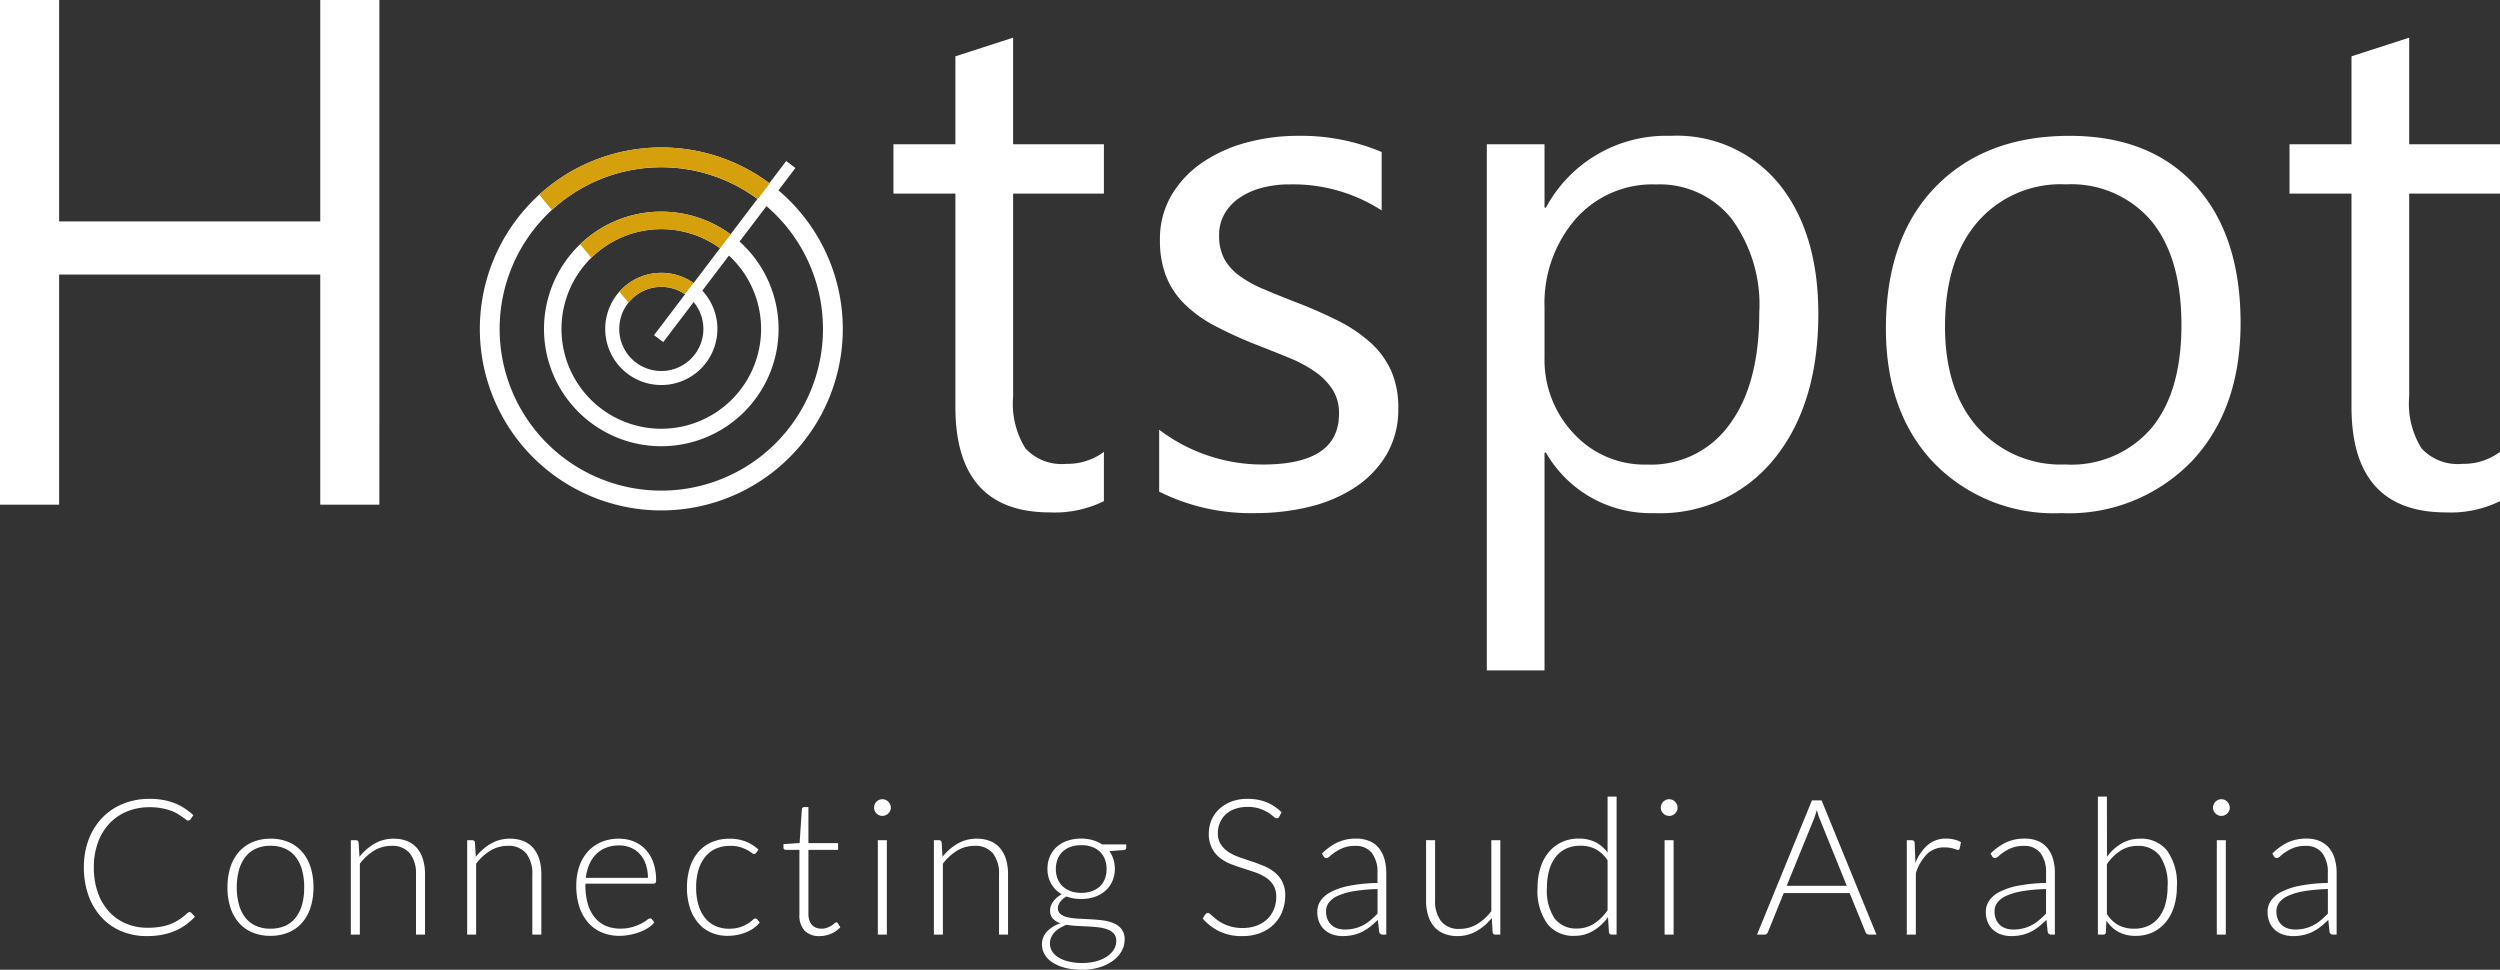 <svg xmlns="http://www.w3.org/2000/svg" width="197.713" height="76.694" viewBox="0 0 197.713 76.694"><rect x="0" y="0" width="197.713" height="76.694" fill="#333333" stroke="none"/><g transform="translate(5398.768 1608.911)"><path d="M35.235,0H30.56V-18.2H9.908V0H5.232V-39.911H9.908V-22.4H30.56V-39.911h4.676Zm57.3-.278a8.8,8.8,0,0,1-4.258.891q-7.487,0-7.487-8.35V-24.6h-4.9v-3.9h4.9v-6.958l4.564-1.475V-28.5h7.181v3.9H85.355V-8.544a6.657,6.657,0,0,0,.974,4.091,3.887,3.887,0,0,0,3.229,1.225,4.8,4.8,0,0,0,2.978-.946Zm4.37-.751v-4.9a13.508,13.508,0,0,0,8.21,2.755q6.012,0,6.012-4.008a3.477,3.477,0,0,0-.515-1.934,5.132,5.132,0,0,0-1.392-1.406,10.712,10.712,0,0,0-2.06-1.1q-1.183-.487-2.547-1.016a32.8,32.8,0,0,1-3.326-1.517A10.048,10.048,0,0,1,98.9-15.878a6.421,6.421,0,0,1-1.447-2.185,7.729,7.729,0,0,1-.487-2.867,6.81,6.81,0,0,1,.918-3.549,8.144,8.144,0,0,1,2.449-2.588,11.421,11.421,0,0,1,3.493-1.573,15.494,15.494,0,0,1,4.05-.529,16.351,16.351,0,0,1,6.624,1.28v4.62a12.909,12.909,0,0,0-7.236-2.06,8.458,8.458,0,0,0-2.31.292,5.655,5.655,0,0,0-1.767.821,3.793,3.793,0,0,0-1.141,1.266,3.336,3.336,0,0,0-.4,1.628,3.9,3.9,0,0,0,.4,1.865,4.105,4.105,0,0,0,1.183,1.336,9.041,9.041,0,0,0,1.893,1.058q1.113.473,2.533,1.03a35.249,35.249,0,0,1,3.4,1.489,11.646,11.646,0,0,1,2.561,1.726,6.743,6.743,0,0,1,1.628,2.213,7.136,7.136,0,0,1,.571,2.978,7.022,7.022,0,0,1-.932,3.674,7.991,7.991,0,0,1-2.491,2.588A11.409,11.409,0,0,1,108.79.167a17.727,17.727,0,0,1-4.258.5A16.17,16.17,0,0,1,96.905-1.03Zm30.587-3.089h-.111V13.109h-4.564V-28.5h4.564v5.01h.111a10.793,10.793,0,0,1,9.853-5.678,10.437,10.437,0,0,1,8.6,3.827q3.089,3.827,3.089,10.256,0,7.153-3.479,11.453a11.583,11.583,0,0,1-9.519,4.3A9.535,9.535,0,0,1,127.493-4.119Zm-.111-11.495v3.98a8.474,8.474,0,0,0,2.3,6,7.625,7.625,0,0,0,5.831,2.463,7.64,7.64,0,0,0,6.5-3.173q2.352-3.173,2.352-8.823a11.491,11.491,0,0,0-2.2-7.459,7.276,7.276,0,0,0-5.956-2.7,8.087,8.087,0,0,0-6.4,2.769A10.168,10.168,0,0,0,127.381-15.614ZM168.239.668A13.22,13.22,0,0,1,158.15-3.326q-3.771-3.994-3.771-10.59,0-7.181,3.924-11.216t10.6-4.036q6.374,0,9.95,3.924t3.576,10.882q0,6.819-3.855,10.924A13.507,13.507,0,0,1,168.239.668Zm.334-26a8.682,8.682,0,0,0-6.958,2.992q-2.561,2.992-2.561,8.252,0,5.065,2.588,7.988a8.8,8.8,0,0,0,6.93,2.922,8.344,8.344,0,0,0,6.8-2.867q2.38-2.867,2.38-8.155,0-5.344-2.38-8.238A8.308,8.308,0,0,0,168.573-25.327ZM202.945-.278a8.8,8.8,0,0,1-4.258.891q-7.487,0-7.487-8.35V-24.6h-4.9v-3.9h4.9v-6.958l4.564-1.475V-28.5h7.181v3.9h-7.181V-8.544a6.657,6.657,0,0,0,.974,4.091,3.887,3.887,0,0,0,3.229,1.225,4.8,4.8,0,0,0,2.978-.946Z" transform="translate(-5404 -1569)" fill="#fff"/><g transform="translate(-5360.82 -1597.248)"><g transform="translate(0 0)"><path d="M54.86,104.816a14.352,14.352,0,1,1-14.352,14.352A14.352,14.352,0,0,1,54.86,104.816Zm0,1.566a12.786,12.786,0,1,1-12.786,12.786A12.786,12.786,0,0,1,54.86,106.382Z" transform="translate(-40.508 -104.816)" fill="#fff" fill-rule="evenodd"/><path d="M53.9,108.933a9.276,9.276,0,1,1-9.276,9.276A9.276,9.276,0,0,1,53.9,108.933Zm0,1.383a7.893,7.893,0,1,1-7.893,7.893A7.893,7.893,0,0,1,53.9,110.316Z" transform="translate(-39.55 -103.858)" fill="#fff" fill-rule="evenodd"/><path d="M52.988,112.859a4.436,4.436,0,1,1-4.436,4.436A4.436,4.436,0,0,1,52.988,112.859Zm0,1.109a3.327,3.327,0,1,1-3.327,3.327A3.327,3.327,0,0,1,52.988,113.968Z" transform="translate(-38.636 -102.944)" fill="#fff" fill-rule="evenodd"/><rect width="17.287" height="0.913" transform="translate(13.777 14.842) rotate(-52.801)" fill="#fff"/></g><g transform="translate(4.693 0)"><path d="M53.974,104.816a14.288,14.288,0,0,1,8.577,2.844L61.6,108.9a12.786,12.786,0,0,0-16.284.858l-1-1.209A14.3,14.3,0,0,1,53.974,104.816Z" transform="translate(-44.316 -104.816)" fill="#d5a00c" fill-rule="evenodd"/><path d="M53.362,108.933a9.234,9.234,0,0,1,5.49,1.8l-.841,1.1a7.892,7.892,0,0,0-10.184.752l-.884-1.07A9.245,9.245,0,0,1,53.362,108.933Z" transform="translate(-43.704 -103.858)" fill="#d5a00c" fill-rule="evenodd"/><path d="M52.777,112.859a4.415,4.415,0,0,1,2.545.8l-.675.881a3.327,3.327,0,0,0-4.47.676l-.718-.868A4.425,4.425,0,0,1,52.777,112.859Z" transform="translate(-43.118 -102.944)" fill="#d5a00c" fill-rule="evenodd"/></g></g><path d="M-80.779-1.785a.174.174,0,0,1,.128.053l.3.322a4.951,4.951,0,0,1-.72.634,4.481,4.481,0,0,1-.851.48,5,5,0,0,1-1.012.308A6.269,6.269,0,0,1-84.146.12a5.164,5.164,0,0,1-2.021-.386,4.489,4.489,0,0,1-1.575-1.1,5.03,5.03,0,0,1-1.024-1.714,6.468,6.468,0,0,1-.368-2.235,6.167,6.167,0,0,1,.379-2.205A5.019,5.019,0,0,1-87.69-9.229a4.748,4.748,0,0,1,1.643-1.11,5.494,5.494,0,0,1,2.111-.394,6,6,0,0,1,1.057.086,4.852,4.852,0,0,1,.9.247,4.211,4.211,0,0,1,.784.4,6.033,6.033,0,0,1,.72.555l-.232.337a.209.209,0,0,1-.187.09.318.318,0,0,1-.173-.079q-.1-.079-.266-.195t-.39-.255a3.162,3.162,0,0,0-.544-.255A4.608,4.608,0,0,0-83-9.994a5.031,5.031,0,0,0-.937-.079,4.622,4.622,0,0,0-1.778.334,3.983,3.983,0,0,0-1.395.952,4.351,4.351,0,0,0-.911,1.5,5.66,5.66,0,0,0-.326,1.976,5.846,5.846,0,0,0,.323,2.01,4.342,4.342,0,0,0,.893,1.5,3.87,3.87,0,0,0,1.346.938A4.3,4.3,0,0,0-84.1-.54a6.178,6.178,0,0,0,1.016-.075,3.985,3.985,0,0,0,.821-.225,3.7,3.7,0,0,0,.7-.368,5.273,5.273,0,0,0,.638-.51.519.519,0,0,1,.071-.049A.16.16,0,0,1-80.779-1.785Zm6.405-5.8a3.589,3.589,0,0,1,1.436.274,2.927,2.927,0,0,1,1.069.776,3.439,3.439,0,0,1,.664,1.211,5.149,5.149,0,0,1,.229,1.586,5.113,5.113,0,0,1-.229,1.583,3.443,3.443,0,0,1-.664,1.207,2.89,2.89,0,0,1-1.069.772A3.633,3.633,0,0,1-74.374.1a3.633,3.633,0,0,1-1.436-.27,2.924,2.924,0,0,1-1.072-.772,3.411,3.411,0,0,1-.668-1.207,5.113,5.113,0,0,1-.229-1.583,5.149,5.149,0,0,1,.229-1.586,3.406,3.406,0,0,1,.668-1.211,2.962,2.962,0,0,1,1.072-.776A3.589,3.589,0,0,1-74.374-7.583Zm0,7.118a2.774,2.774,0,0,0,1.166-.229,2.208,2.208,0,0,0,.833-.656,2.894,2.894,0,0,0,.5-1.031,5.136,5.136,0,0,0,.165-1.354,5.147,5.147,0,0,0-.165-1.35,2.931,2.931,0,0,0-.5-1.039,2.227,2.227,0,0,0-.833-.664,2.735,2.735,0,0,0-1.166-.233,2.735,2.735,0,0,0-1.166.233,2.227,2.227,0,0,0-.833.664,2.979,2.979,0,0,0-.5,1.039,5.039,5.039,0,0,0-.169,1.35,5.028,5.028,0,0,0,.169,1.354,2.942,2.942,0,0,0,.5,1.031,2.208,2.208,0,0,0,.833.656A2.774,2.774,0,0,0-74.374-.465ZM-68.021,0V-7.463h.39a.2.2,0,0,1,.225.188l.067,1.125A4.187,4.187,0,0,1-66.15-7.189a2.957,2.957,0,0,1,1.511-.394,2.8,2.8,0,0,1,1.084.195,1.99,1.99,0,0,1,.776.563,2.49,2.49,0,0,1,.465.885,4.015,4.015,0,0,1,.158,1.17V0h-.713V-4.77a2.556,2.556,0,0,0-.48-1.646,1.774,1.774,0,0,0-1.47-.6,2.6,2.6,0,0,0-1.365.379A3.965,3.965,0,0,0-67.309-5.6V0Zm9.2,0V-7.463h.39a.2.2,0,0,1,.225.188l.067,1.125a4.187,4.187,0,0,1,1.189-1.039,2.957,2.957,0,0,1,1.511-.394,2.8,2.8,0,0,1,1.084.195,1.99,1.99,0,0,1,.776.563,2.49,2.49,0,0,1,.465.885,4.015,4.015,0,0,1,.158,1.17V0h-.713V-4.77a2.556,2.556,0,0,0-.48-1.646,1.774,1.774,0,0,0-1.47-.6,2.6,2.6,0,0,0-1.365.379A3.965,3.965,0,0,0-58.114-5.6V0Zm12.007-7.583a3.074,3.074,0,0,1,1.166.218,2.621,2.621,0,0,1,.93.634,2.923,2.923,0,0,1,.615,1.024,4.064,4.064,0,0,1,.221,1.395.374.374,0,0,1-.049.225.186.186,0,0,1-.154.06h-5.385v.143a5.062,5.062,0,0,0,.195,1.477,3.027,3.027,0,0,0,.555,1.069,2.289,2.289,0,0,0,.87.649,2.878,2.878,0,0,0,1.14.218A3.412,3.412,0,0,0-45.739-.6a3.634,3.634,0,0,0,.694-.277,3.8,3.8,0,0,0,.446-.277.506.506,0,0,1,.24-.124.172.172,0,0,1,.15.075l.195.24a2.035,2.035,0,0,1-.476.42,3.4,3.4,0,0,1-.66.334,4.809,4.809,0,0,1-.78.221A4.291,4.291,0,0,1-46.766.1a3.549,3.549,0,0,1-1.4-.266,2.968,2.968,0,0,1-1.081-.776,3.555,3.555,0,0,1-.7-1.249,5.34,5.34,0,0,1-.246-1.691,4.612,4.612,0,0,1,.229-1.481,3.392,3.392,0,0,1,.66-1.17,3.008,3.008,0,0,1,1.057-.769A3.474,3.474,0,0,1-46.819-7.583Zm.011.533a2.8,2.8,0,0,0-1.033.18,2.261,2.261,0,0,0-.79.517,2.641,2.641,0,0,0-.539.81,3.691,3.691,0,0,0-.273,1.057h4.913A3.28,3.28,0,0,0-44.7-5.561a2.3,2.3,0,0,0-.464-.806,2.01,2.01,0,0,0-.719-.506A2.374,2.374,0,0,0-46.808-7.05Zm10.834.585a.775.775,0,0,1-.071.064.149.149,0,0,1-.094.026.391.391,0,0,1-.206-.1,2.784,2.784,0,0,0-.349-.221,2.941,2.941,0,0,0-.544-.221,2.694,2.694,0,0,0-.791-.1,2.716,2.716,0,0,0-1.144.229,2.272,2.272,0,0,0-.84.656A3.008,3.008,0,0,0-40.534-5.1a4.8,4.8,0,0,0-.18,1.365A4.824,4.824,0,0,0-40.53-2.34a2.971,2.971,0,0,0,.521,1.024,2.22,2.22,0,0,0,.818.634,2.551,2.551,0,0,0,1.065.218,2.759,2.759,0,0,0,.9-.127,2.945,2.945,0,0,0,.6-.277,2.705,2.705,0,0,0,.375-.278.388.388,0,0,1,.221-.127.172.172,0,0,1,.15.075l.195.24a2.182,2.182,0,0,1-.435.42,2.95,2.95,0,0,1-.592.338,3.633,3.633,0,0,1-.716.221A4.027,4.027,0,0,1-38.231.1a3.2,3.2,0,0,1-1.3-.259,2.821,2.821,0,0,1-1.012-.75,3.509,3.509,0,0,1-.66-1.2,5.137,5.137,0,0,1-.236-1.62,5.112,5.112,0,0,1,.225-1.56A3.51,3.51,0,0,1-40.56-6.51,2.945,2.945,0,0,1-39.5-7.3a3.473,3.473,0,0,1,1.436-.281,3.383,3.383,0,0,1,1.294.233,3.171,3.171,0,0,1,.986.63ZM-30.949.12A1.592,1.592,0,0,1-32.126-.3a1.768,1.768,0,0,1-.42-1.3V-6.7h-1.073a.2.2,0,0,1-.135-.045.159.159,0,0,1-.053-.128v-.278l1.275-.09.178-2.67a.207.207,0,0,1,.056-.12.168.168,0,0,1,.13-.053h.334v2.85h2.347V-6.7h-2.347v5.063a1.581,1.581,0,0,0,.079.529.987.987,0,0,0,.218.364.853.853,0,0,0,.326.21,1.187,1.187,0,0,0,.4.067,1.24,1.24,0,0,0,.465-.079A1.928,1.928,0,0,0-30-.716a2.164,2.164,0,0,0,.232-.173.256.256,0,0,1,.143-.079.163.163,0,0,1,.12.075l.195.315a2.08,2.08,0,0,1-.724.506A2.257,2.257,0,0,1-30.949.12Zm5.318-7.583V0h-.713V-7.463Zm.315-2.573a.569.569,0,0,1-.056.251.754.754,0,0,1-.146.206.679.679,0,0,1-.21.142.629.629,0,0,1-.255.052.629.629,0,0,1-.255-.052.679.679,0,0,1-.21-.142.692.692,0,0,1-.142-.206.6.6,0,0,1-.052-.251.656.656,0,0,1,.052-.259.667.667,0,0,1,.142-.214.679.679,0,0,1,.21-.143.629.629,0,0,1,.255-.052.629.629,0,0,1,.255.052.679.679,0,0,1,.21.143.721.721,0,0,1,.146.214A.618.618,0,0,1-25.316-10.035ZM-21.911,0V-7.463h.39a.2.2,0,0,1,.225.188l.068,1.125A4.187,4.187,0,0,1-20.04-7.189a2.957,2.957,0,0,1,1.511-.394,2.8,2.8,0,0,1,1.084.195,1.99,1.99,0,0,1,.776.563,2.49,2.49,0,0,1,.465.885,4.015,4.015,0,0,1,.157,1.17V0h-.712V-4.77a2.556,2.556,0,0,0-.48-1.646,1.774,1.774,0,0,0-1.47-.6,2.6,2.6,0,0,0-1.365.379A3.965,3.965,0,0,0-21.2-5.6V0Zm11.655-7.59a3.251,3.251,0,0,1,.9.12,2.711,2.711,0,0,1,.746.338h1.912v.247q0,.188-.21.2L-8.036-6.6a2.177,2.177,0,0,1,.322.641A2.514,2.514,0,0,1-7.6-5.2a2.384,2.384,0,0,1-.2.979,2.178,2.178,0,0,1-.544.75,2.484,2.484,0,0,1-.836.484,3.219,3.219,0,0,1-1.08.172,3.339,3.339,0,0,1-1.17-.195,1.55,1.55,0,0,0-.495.428.821.821,0,0,0-.18.48.586.586,0,0,0,.225.495,1.472,1.472,0,0,0,.6.251,5.324,5.324,0,0,0,.848.1l.967.049q.491.026.967.094a3.089,3.089,0,0,1,.848.236,1.5,1.5,0,0,1,.6.472,1.323,1.323,0,0,1,.225.806,1.843,1.843,0,0,1-.232.893,2.364,2.364,0,0,1-.671.758,3.543,3.543,0,0,1-1.061.529,4.575,4.575,0,0,1-1.4.2,5.282,5.282,0,0,1-1.38-.161,3.284,3.284,0,0,1-.994-.435,1.906,1.906,0,0,1-.6-.634,1.537,1.537,0,0,1-.2-.765,1.462,1.462,0,0,1,.39-1.02,2.515,2.515,0,0,1,1.072-.66,1.409,1.409,0,0,1-.6-.368.948.948,0,0,1-.221-.667,1,1,0,0,1,.06-.33,1.363,1.363,0,0,1,.18-.341,1.9,1.9,0,0,1,.289-.319,2.02,2.02,0,0,1,.394-.27,2.224,2.224,0,0,1-.829-.818,2.332,2.332,0,0,1-.3-1.193,2.424,2.424,0,0,1,.191-.979,2.173,2.173,0,0,1,.54-.754,2.438,2.438,0,0,1,.844-.487A3.31,3.31,0,0,1-10.256-7.59ZM-7.489.5a.838.838,0,0,0-.184-.566A1.215,1.215,0,0,0-8.164-.4a2.919,2.919,0,0,0-.709-.169q-.4-.049-.84-.071l-.881-.045a6.719,6.719,0,0,1-.825-.09,3.581,3.581,0,0,0-.529.259,1.923,1.923,0,0,0-.416.33,1.434,1.434,0,0,0-.27.405,1.186,1.186,0,0,0-.1.484,1.167,1.167,0,0,0,.169.611,1.49,1.49,0,0,0,.5.488,2.761,2.761,0,0,0,.8.326,4.438,4.438,0,0,0,1.087.12A4.214,4.214,0,0,0-9.12,2.123a2.956,2.956,0,0,0,.855-.36,1.835,1.835,0,0,0,.57-.555A1.283,1.283,0,0,0-7.489.5Zm-2.767-3.8A2.453,2.453,0,0,0-9.4-3.439a1.774,1.774,0,0,0,.63-.386,1.613,1.613,0,0,0,.386-.593,2.136,2.136,0,0,0,.131-.765,2.113,2.113,0,0,0-.135-.769,1.625,1.625,0,0,0-.394-.6,1.776,1.776,0,0,0-.63-.383,2.459,2.459,0,0,0-.844-.135,2.491,2.491,0,0,0-.847.135,1.77,1.77,0,0,0-.634.383,1.625,1.625,0,0,0-.394.6,2.113,2.113,0,0,0-.135.769,2.083,2.083,0,0,0,.135.765,1.631,1.631,0,0,0,.394.593,1.814,1.814,0,0,0,.634.386A2.43,2.43,0,0,0-10.256-3.3ZM5.4-9.323a.212.212,0,0,1-.2.127.434.434,0,0,1-.252-.139,3.285,3.285,0,0,0-.418-.307,3.307,3.307,0,0,0-.658-.311,2.893,2.893,0,0,0-.974-.142,2.9,2.9,0,0,0-1.02.165,2.129,2.129,0,0,0-.737.45A1.914,1.914,0,0,0,.7-8.82a2.05,2.05,0,0,0-.154.787,1.608,1.608,0,0,0,.229.893,2.063,2.063,0,0,0,.6.6,3.917,3.917,0,0,0,.852.416q.477.169.98.334t.98.364a3.535,3.535,0,0,1,.852.5,2.29,2.29,0,0,1,.6.739A2.34,2.34,0,0,1,5.876-3.1a3.438,3.438,0,0,1-.229,1.256A2.931,2.931,0,0,1,4.984-.818a3.116,3.116,0,0,1-1.065.686A3.864,3.864,0,0,1,2.479.12,4.069,4.069,0,0,1,.671-.251,4.259,4.259,0,0,1-.656-1.268l.21-.33a.264.264,0,0,1,.21-.113.3.3,0,0,1,.173.09L.192-1.4q.15.131.361.285a2.988,2.988,0,0,0,.488.285,3.456,3.456,0,0,0,.638.221,3.39,3.39,0,0,0,.819.09A3.112,3.112,0,0,0,3.624-.709a2.465,2.465,0,0,0,.837-.521,2.209,2.209,0,0,0,.522-.784,2.607,2.607,0,0,0,.18-.971,1.711,1.711,0,0,0-.229-.926,1.973,1.973,0,0,0-.6-.607,3.9,3.9,0,0,0-.852-.409Q3-5.092,2.5-5.25T1.517-5.6a3.38,3.38,0,0,1-.852-.5,2.283,2.283,0,0,1-.6-.758A2.51,2.51,0,0,1-.169-8a2.685,2.685,0,0,1,.2-1.028A2.556,2.556,0,0,1,.627-9.9a2.915,2.915,0,0,1,.965-.608A3.521,3.521,0,0,1,2.9-10.733a3.97,3.97,0,0,1,1.483.263,3.55,3.55,0,0,1,1.2.8ZM13.586,0a.257.257,0,0,1-.278-.21L13.2-1.163a7.829,7.829,0,0,1-.611.54,3.666,3.666,0,0,1-.634.405,3.122,3.122,0,0,1-.713.251,3.821,3.821,0,0,1-.84.086A2.475,2.475,0,0,1,9.664.008a1.832,1.832,0,0,1-.638-.345,1.693,1.693,0,0,1-.446-.6,2.063,2.063,0,0,1-.169-.874,1.551,1.551,0,0,1,.27-.878,2.218,2.218,0,0,1,.844-.7A5.567,5.567,0,0,1,11-3.87a12.849,12.849,0,0,1,2.171-.21v-.78a2.5,2.5,0,0,0-.446-1.594A1.593,1.593,0,0,0,11.4-7.013a2.5,2.5,0,0,0-.919.15,3.253,3.253,0,0,0-.641.33,4.043,4.043,0,0,0-.428.33.463.463,0,0,1-.278.15.242.242,0,0,1-.225-.135l-.128-.217a4.337,4.337,0,0,1,1.23-.885,3.429,3.429,0,0,1,1.463-.3,2.668,2.668,0,0,1,1.05.191,1.94,1.94,0,0,1,.746.547,2.394,2.394,0,0,1,.446.863,3.966,3.966,0,0,1,.15,1.129V0Zm-3-.4a3.2,3.2,0,0,0,.8-.094,2.96,2.96,0,0,0,.675-.262,3.3,3.3,0,0,0,.581-.4q.27-.232.533-.5V-3.6a13.3,13.3,0,0,0-1.834.161,5.286,5.286,0,0,0-1.268.356,1.859,1.859,0,0,0-.735.536,1.141,1.141,0,0,0-.236.709,1.564,1.564,0,0,0,.124.649,1.291,1.291,0,0,0,.326.45,1.28,1.28,0,0,0,.472.259A1.914,1.914,0,0,0,10.586-.4Zm7.14-7.065v4.77a2.55,2.55,0,0,0,.482,1.646,1.774,1.774,0,0,0,1.467.6,2.644,2.644,0,0,0,1.362-.371,3.961,3.961,0,0,0,1.136-1.031v-5.61h.712V0h-.393q-.207,0-.215-.2l-.068-1.11a4.234,4.234,0,0,1-1.2,1.035A2.986,2.986,0,0,1,19.5.12a2.8,2.8,0,0,1-1.089-.2,2,2,0,0,1-.774-.562,2.489,2.489,0,0,1-.466-.885,4.01,4.01,0,0,1-.158-1.17v-4.77ZM31.689,0a.2.2,0,0,1-.215-.2L31.4-1.373A3.957,3.957,0,0,1,30.238-.3a2.848,2.848,0,0,1-1.491.4A2.6,2.6,0,0,1,26.6-.855a4.481,4.481,0,0,1-.77-2.858,5.255,5.255,0,0,1,.214-1.526,3.622,3.622,0,0,1,.631-1.23A3,3,0,0,1,27.7-7.29a3.1,3.1,0,0,1,1.393-.3,2.877,2.877,0,0,1,1.314.281,2.752,2.752,0,0,1,.961.821v-4.425h.713V0ZM28.95-.48a2.452,2.452,0,0,0,1.345-.382,3.808,3.808,0,0,0,1.074-1.065V-5.865a2.626,2.626,0,0,0-.958-.9,2.6,2.6,0,0,0-1.183-.262,2.626,2.626,0,0,0-1.157.24,2.276,2.276,0,0,0-.83.679,3.057,3.057,0,0,0-.5,1.05,5.042,5.042,0,0,0-.169,1.346,3.954,3.954,0,0,0,.616,2.449A2.113,2.113,0,0,0,28.95-.48Zm7.639-6.983V0h-.713V-7.463Zm.315-2.573a.569.569,0,0,1-.056.251.754.754,0,0,1-.146.206.679.679,0,0,1-.21.142.629.629,0,0,1-.255.052.629.629,0,0,1-.255-.052.679.679,0,0,1-.21-.142.692.692,0,0,1-.142-.206.6.6,0,0,1-.053-.251.656.656,0,0,1,.053-.259.667.667,0,0,1,.142-.214.679.679,0,0,1,.21-.143.629.629,0,0,1,.255-.052.629.629,0,0,1,.255.052.679.679,0,0,1,.21.143.721.721,0,0,1,.146.214A.618.618,0,0,1,36.9-10.035ZM52.631,0h-.592a.26.26,0,0,1-.173-.056.373.373,0,0,1-.1-.146L50.509-3.285H45.3L44.051-.2a.322.322,0,0,1-.1.142.279.279,0,0,1-.18.06h-.585l4.343-10.613h.765Zm-7.1-3.855h4.755L48.116-9.218q-.052-.127-.1-.289t-.1-.341q-.052.18-.105.341t-.1.3ZM55.031,0V-7.463h.375a.265.265,0,0,1,.184.053.261.261,0,0,1,.064.18l.06,1.575a3.55,3.55,0,0,1,.96-1.421,2.193,2.193,0,0,1,1.478-.514,2.564,2.564,0,0,1,.623.071,2.387,2.387,0,0,1,.54.206l-.1.495a.136.136,0,0,1-.15.12.407.407,0,0,1-.127-.03q-.083-.03-.206-.068a2.464,2.464,0,0,0-.3-.068,2.531,2.531,0,0,0-.412-.03,1.92,1.92,0,0,0-1.391.525,3.752,3.752,0,0,0-.881,1.515V0ZM66.454,0a.257.257,0,0,1-.278-.21l-.1-.953a7.83,7.83,0,0,1-.611.54,3.666,3.666,0,0,1-.634.405,3.122,3.122,0,0,1-.713.251,3.821,3.821,0,0,1-.84.086,2.475,2.475,0,0,1-.743-.113,1.832,1.832,0,0,1-.638-.345,1.693,1.693,0,0,1-.446-.6,2.063,2.063,0,0,1-.169-.874,1.551,1.551,0,0,1,.27-.878,2.218,2.218,0,0,1,.844-.7,5.567,5.567,0,0,1,1.478-.48,12.85,12.85,0,0,1,2.171-.21v-.78A2.5,2.5,0,0,0,65.6-6.454a1.593,1.593,0,0,0-1.324-.559,2.5,2.5,0,0,0-.919.15,3.253,3.253,0,0,0-.641.33,4.043,4.043,0,0,0-.428.33.463.463,0,0,1-.278.15.242.242,0,0,1-.225-.135l-.127-.217a4.337,4.337,0,0,1,1.23-.885,3.429,3.429,0,0,1,1.463-.3A2.668,2.668,0,0,1,65.4-7.4a1.94,1.94,0,0,1,.746.547,2.394,2.394,0,0,1,.446.863,3.967,3.967,0,0,1,.15,1.129V0Zm-3-.4a3.2,3.2,0,0,0,.8-.094,2.96,2.96,0,0,0,.675-.262,3.3,3.3,0,0,0,.581-.4q.27-.232.533-.5V-3.6a13.3,13.3,0,0,0-1.834.161,5.286,5.286,0,0,0-1.267.356,1.859,1.859,0,0,0-.735.536,1.141,1.141,0,0,0-.236.709,1.564,1.564,0,0,0,.124.649,1.291,1.291,0,0,0,.326.45,1.28,1.28,0,0,0,.472.259A1.914,1.914,0,0,0,63.454-.4Zm6.69.4V-10.913h.713l.007,4.755A3.9,3.9,0,0,1,72.011-7.2a2.852,2.852,0,0,1,1.47-.383,2.6,2.6,0,0,1,2.141.949,4.469,4.469,0,0,1,.769,2.854,5.255,5.255,0,0,1-.214,1.526,3.623,3.623,0,0,1-.631,1.23A3,3,0,0,1,74.525-.2a3.1,3.1,0,0,1-1.393.3,2.794,2.794,0,0,1-1.344-.3,2.767,2.767,0,0,1-.969-.9l-.045.915a.185.185,0,0,1-.2.188Zm3.131-7.013a2.452,2.452,0,0,0-1.345.382,3.808,3.808,0,0,0-1.074,1.065v3.938a2.535,2.535,0,0,0,.947.9A2.64,2.64,0,0,0,73-.465a2.626,2.626,0,0,0,1.157-.24,2.276,2.276,0,0,0,.83-.679,3.057,3.057,0,0,0,.5-1.05,5.042,5.042,0,0,0,.169-1.346,3.954,3.954,0,0,0-.616-2.449A2.113,2.113,0,0,0,73.275-7.013Zm6.986-.45V0h-.712V-7.463Zm.315-2.573a.569.569,0,0,1-.056.251.754.754,0,0,1-.146.206.679.679,0,0,1-.21.142.629.629,0,0,1-.255.052.629.629,0,0,1-.255-.052.679.679,0,0,1-.21-.142.692.692,0,0,1-.143-.206.6.6,0,0,1-.052-.251.656.656,0,0,1,.052-.259.667.667,0,0,1,.143-.214.679.679,0,0,1,.21-.143.629.629,0,0,1,.255-.052.629.629,0,0,1,.255.052.679.679,0,0,1,.21.143.721.721,0,0,1,.146.214A.618.618,0,0,1,80.576-10.035ZM88.744,0a.257.257,0,0,1-.278-.21l-.1-.953a7.83,7.83,0,0,1-.611.54,3.666,3.666,0,0,1-.634.405A3.122,3.122,0,0,1,86.4.034a3.821,3.821,0,0,1-.84.086,2.475,2.475,0,0,1-.743-.113,1.832,1.832,0,0,1-.637-.345,1.693,1.693,0,0,1-.446-.6,2.063,2.063,0,0,1-.169-.874,1.551,1.551,0,0,1,.27-.878,2.218,2.218,0,0,1,.844-.7,5.567,5.567,0,0,1,1.478-.48,12.849,12.849,0,0,1,2.171-.21v-.78a2.5,2.5,0,0,0-.446-1.594,1.593,1.593,0,0,0-1.324-.559,2.5,2.5,0,0,0-.919.15,3.253,3.253,0,0,0-.641.33,4.043,4.043,0,0,0-.427.33.463.463,0,0,1-.278.15.242.242,0,0,1-.225-.135l-.128-.217a4.337,4.337,0,0,1,1.23-.885,3.429,3.429,0,0,1,1.463-.3,2.668,2.668,0,0,1,1.05.191,1.94,1.94,0,0,1,.746.547,2.394,2.394,0,0,1,.446.863,3.967,3.967,0,0,1,.15,1.129V0Zm-3-.4a3.2,3.2,0,0,0,.8-.094,2.96,2.96,0,0,0,.675-.262,3.3,3.3,0,0,0,.581-.4q.27-.232.533-.5V-3.6a13.3,13.3,0,0,0-1.834.161,5.286,5.286,0,0,0-1.267.356,1.859,1.859,0,0,0-.735.536,1.141,1.141,0,0,0-.236.709,1.565,1.565,0,0,0,.124.649,1.291,1.291,0,0,0,.326.45,1.28,1.28,0,0,0,.473.259A1.914,1.914,0,0,0,85.744-.4Z" transform="translate(-5303 -1535)" fill="#fff"/></g></svg>